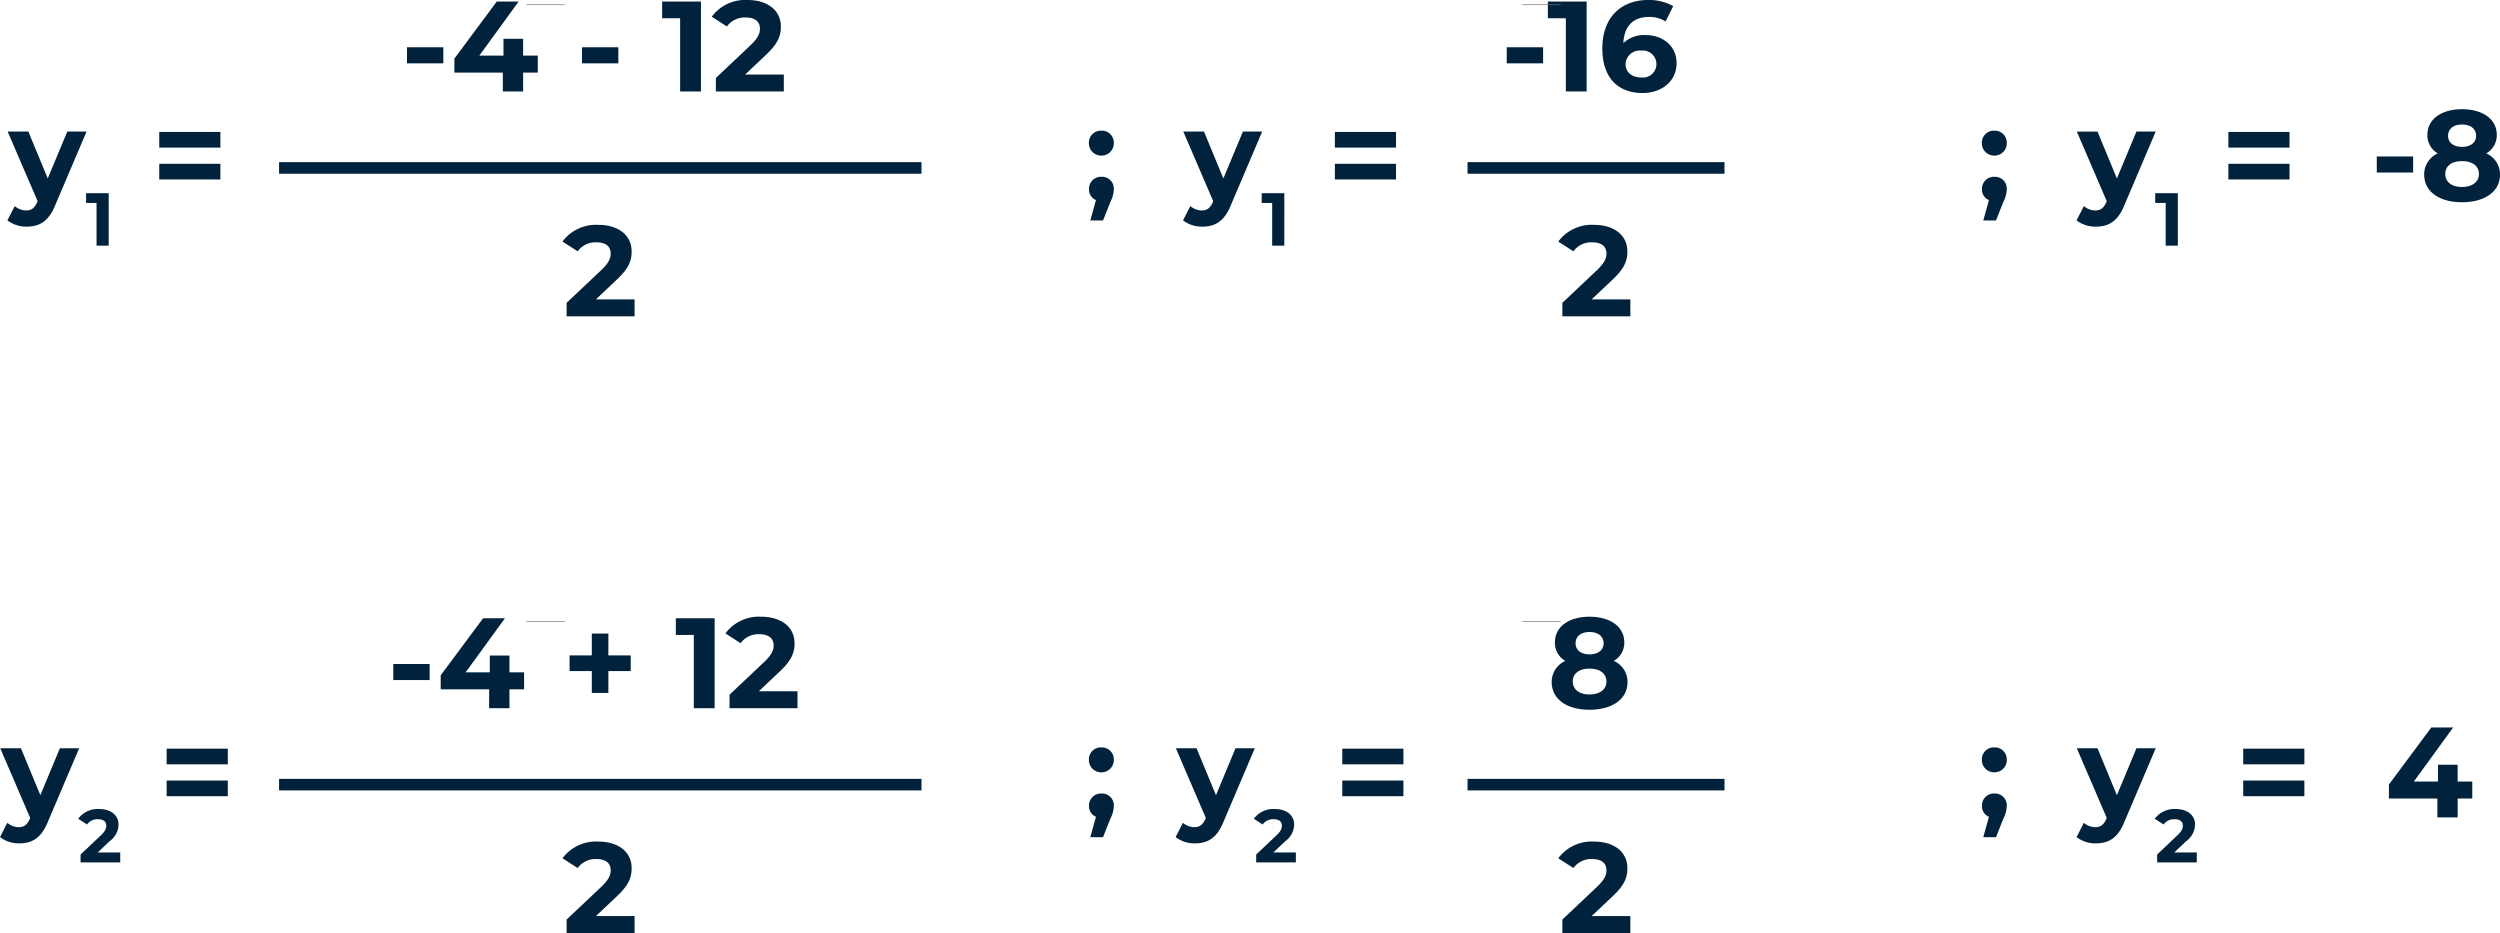<svg xmlns="http://www.w3.org/2000/svg" width="389.155" height="145.24" viewBox="0 0 389.155 145.24">
  <g id="Grupo_14499" data-name="Grupo 14499" transform="translate(-505.559 -2780.76)">
    <g id="Grupo_14497" data-name="Grupo 14497">
      <path id="Trazado_24211" data-name="Trazado 24211" d="M-50,1.8h10V0H-50Zm10,0h10V0H-40Zm10,0h10V0H-30Zm10,0h10V0H-20Zm10,0H0V0H-10Zm10,0H10V0H0Zm10,0H20V0H10Zm10,0H30V0H20Zm10,0H40V0H30Zm10,0H50V0H40ZM-.68,21.36l3.22-3.04C4.5,16.5,4.88,15.26,4.88,13.9c0-2.54-2.08-4.14-5.2-4.14a6.5,6.5,0,0,0-5.56,2.6l2.36,1.52a3.423,3.423,0,0,1,2.9-1.4c1.48,0,2.24.64,2.24,1.74,0,.68-.22,1.4-1.46,2.58l-5.4,5.1V24H5.34V21.36Z" transform="translate(599 2806)" fill="#00223d"/>
      <path id="Trazado_24215" data-name="Trazado 24215" d="M-20,1.8h10V0H-20Zm10,0H0V0H-10Zm10,0H10V0H0Zm10,0H20V0H10ZM-.68,21.36l3.22-3.04C4.5,16.5,4.88,15.26,4.88,13.9c0-2.54-2.08-4.14-5.2-4.14a6.5,6.5,0,0,0-5.56,2.6l2.36,1.52a3.423,3.423,0,0,1,2.9-1.4c1.48,0,2.24.64,2.24,1.74,0,.68-.22,1.4-1.46,2.58l-5.4,5.1V24H5.34V21.36Z" transform="translate(754 2806)" fill="#00223d"/>
      <path id="Trazado_24209" data-name="Trazado 24209" d="M-29.09-4.38h5.66v-2.5h-5.66Zm20.36-1.2h-2.28V-8.2h-3.06v2.62h-3.76L-11.71-14h-3.4l-6.6,8.88v2.18h7.54V0h3.16V-2.94h2.28Zm6.88,1.2H3.81v-2.5H-1.85ZM10.63-14v2.6h2.8V0h3.24V-14ZM23.55-2.64l3.22-3.04c1.96-1.82,2.34-3.06,2.34-4.42,0-2.54-2.08-4.14-5.2-4.14a6.5,6.5,0,0,0-5.56,2.6l2.36,1.52a3.423,3.423,0,0,1,2.9-1.4c1.48,0,2.24.64,2.24,1.74,0,.68-.22,1.4-1.46,2.58l-5.4,5.1V0H29.57V-2.64Z" transform="translate(598 2795)" fill="#00223d"/>
      <path id="Trazado_24216" data-name="Trazado 24216" d="M-12.9-4.38h5.66v-2.5H-12.9ZM-6.5-14v2.6h2.8V0H-.46V-14ZM8.72-8.78A4.725,4.725,0,0,0,5.26-7.54c.1-2.68,1.6-4.06,3.94-4.06a4.611,4.611,0,0,1,2.62.7l1.2-2.38a7.559,7.559,0,0,0-3.9-.96c-4.22,0-7.14,2.7-7.14,7.54C1.98-2.18,4.38.24,8.24.24c2.96,0,5.3-1.8,5.3-4.66C13.54-7.06,11.42-8.78,8.72-8.78Zm-.66,6.6C6.5-2.18,5.6-3.06,5.6-4.26a2.19,2.19,0,0,1,2.42-2.1,2.111,2.111,0,0,1,2.38,2.1A2.093,2.093,0,0,1,8.06-2.18Z" transform="translate(753 2795)" fill="#00223d"/>
      <path id="Trazado_24212" data-name="Trazado 24212" d="M-7.967-10.76l-3.04,7.3-3.02-7.3h-3.22L-12.587.08l-.04.1c-.42.96-.9,1.34-1.76,1.34a2.766,2.766,0,0,1-1.76-.68l-1.14,2.22a4.778,4.778,0,0,0,3,.98c1.94,0,3.42-.78,4.46-3.38l4.86-11.42Zm2.922,9.594V.35h1.633V7h1.89V-1.166ZM6.347-8.26h9.52V-10.7H6.347Zm0,4.96h9.52V-5.74H6.347Z" transform="translate(524 2812)" fill="#00223d"/>
      <path id="Trazado_24214" data-name="Trazado 24214" d="M-7.967-10.76l-3.04,7.3-3.02-7.3h-3.22L-12.587.08l-.04.1c-.42.96-.9,1.34-1.76,1.34a2.766,2.766,0,0,1-1.76-.68l-1.14,2.22a4.778,4.778,0,0,0,3,.98c1.94,0,3.42-.78,4.46-3.38l4.86-11.42Zm2.922,9.594V.35h1.633V7h1.89V-1.166ZM6.347-8.26h9.52V-10.7H6.347Zm0,4.96h9.52V-5.74H6.347Z" transform="translate(707 2812)" fill="#00223d"/>
      <path id="Trazado_24218" data-name="Trazado 24218" d="M9.12-10.76,6.08-3.46l-3.02-7.3H-.16L4.5.08l-.04.1c-.42.96-.9,1.34-1.76,1.34A2.766,2.766,0,0,1,.94.84L-.2,3.06a4.778,4.778,0,0,0,3,.98c1.94,0,3.42-.78,4.46-3.38l4.86-11.42Zm2.922,9.594V.35h1.633V7h1.89V-1.166ZM23.433-8.26h9.52V-10.7h-9.52Zm0,4.96h9.52V-5.74h-9.52Zm23.1-1.08h5.66v-2.5h-5.66Zm17.04-2.98a3.251,3.251,0,0,0,1.64-2.88c0-2.46-2.2-4-5.42-4-3.18,0-5.38,1.54-5.38,4a3.234,3.234,0,0,0,1.62,2.88,3.559,3.559,0,0,0-2.12,3.3c0,2.64,2.34,4.3,5.88,4.3,3.56,0,5.92-1.66,5.92-4.3A3.546,3.546,0,0,0,63.573-7.36Zm-3.78-4.5c1.32,0,2.2.66,2.2,1.76,0,1.06-.86,1.72-2.2,1.72-1.32,0-2.16-.66-2.16-1.72C57.633-11.2,58.493-11.86,59.793-11.86Zm0,9.72c-1.6,0-2.6-.78-2.6-2.02s1-2,2.6-2c1.62,0,2.64.76,2.64,2S61.413-2.14,59.793-2.14Z" transform="translate(829 2812)" fill="#00223d"/>
      <path id="Trazado_24213" data-name="Trazado 24213" d="M0-7.02A1.909,1.909,0,0,0,1.94-8.98,1.864,1.864,0,0,0,0-10.9,1.864,1.864,0,0,0-1.94-8.98,1.909,1.909,0,0,0,0-7.02Zm.02,3.3A1.853,1.853,0,0,0-1.92-1.8,1.735,1.735,0,0,0-.84-.1l-.88,3.18H.26L1.4.2a4.65,4.65,0,0,0,.54-2A1.837,1.837,0,0,0,.02-3.72Z" transform="translate(677 2812)" fill="#00223d"/>
      <path id="Trazado_24219" data-name="Trazado 24219" d="M0-7.02A1.909,1.909,0,0,0,1.94-8.98,1.864,1.864,0,0,0,0-10.9,1.864,1.864,0,0,0-1.94-8.98,1.909,1.909,0,0,0,0-7.02Zm.02,3.3A1.853,1.853,0,0,0-1.92-1.8,1.735,1.735,0,0,0-.84-.1l-.88,3.18H.26L1.4.2a4.65,4.65,0,0,0,.54-2A1.837,1.837,0,0,0,.02-3.72Z" transform="translate(816 2812)" fill="#00223d"/>
    </g>
    <path id="Trazado_24210" data-name="Trazado 24210" d="M6,0H0" transform="translate(587.5 2781.5)" fill="none" stroke="#707070" stroke-width="0.1"/>
    <path id="Trazado_24217" data-name="Trazado 24217" d="M6,0H0" transform="translate(742.5 2781.5)" fill="none" stroke="#707070" stroke-width="0.1"/>
    <g id="Grupo_14496" data-name="Grupo 14496">
      <path id="Trazado_24227" data-name="Trazado 24227" d="M-50,1.8h10V0H-50Zm10,0h10V0H-40Zm10,0h10V0H-30Zm10,0h10V0H-20Zm10,0H0V0H-10Zm10,0H10V0H0Zm10,0H20V0H10Zm10,0H30V0H20Zm10,0H40V0H30Zm10,0H50V0H40ZM-.68,21.36l3.22-3.04C4.5,16.5,4.88,15.26,4.88,13.9c0-2.54-2.08-4.14-5.2-4.14a6.5,6.5,0,0,0-5.56,2.6l2.36,1.52a3.423,3.423,0,0,1,2.9-1.4c1.48,0,2.24.64,2.24,1.74,0,.68-.22,1.4-1.46,2.58l-5.4,5.1V24H5.34V21.36Z" transform="translate(599 2902)" fill="#00223d"/>
      <path id="Trazado_24222" data-name="Trazado 24222" d="M-20,1.8h10V0H-20Zm10,0H0V0H-10Zm10,0H10V0H0Zm10,0H20V0H10ZM-.68,21.36l3.22-3.04C4.5,16.5,4.88,15.26,4.88,13.9c0-2.54-2.08-4.14-5.2-4.14a6.5,6.5,0,0,0-5.56,2.6l2.36,1.52a3.423,3.423,0,0,1,2.9-1.4c1.48,0,2.24.64,2.24,1.74,0,.68-.22,1.4-1.46,2.58l-5.4,5.1V24H5.34V21.36Z" transform="translate(754 2902)" fill="#00223d"/>
      <path id="Trazado_24228" data-name="Trazado 24228" d="M-31.22-4.38h5.66v-2.5h-5.66Zm20.36-1.2h-2.28V-8.2H-16.2v2.62h-3.76L-13.84-14h-3.4l-6.6,8.88v2.18h7.54V0h3.16V-2.94h2.28ZM5.74-8.22H2.26v-3.4H-.32v3.4H-3.78v2.44H-.32v3.4H2.26v-3.4H5.74ZM12.76-14v2.6h2.8V0H18.8V-14ZM25.68-2.64,28.9-5.68c1.96-1.82,2.34-3.06,2.34-4.42,0-2.54-2.08-4.14-5.2-4.14a6.5,6.5,0,0,0-5.56,2.6l2.36,1.52a3.423,3.423,0,0,1,2.9-1.4c1.48,0,2.24.64,2.24,1.74,0,.68-.22,1.4-1.46,2.58l-5.4,5.1V0H31.7V-2.64Z" transform="translate(598 2891)" fill="#00223d"/>
      <path id="Trazado_24223" data-name="Trazado 24223" d="M3.76-7.36A3.251,3.251,0,0,0,5.4-10.24c0-2.46-2.2-4-5.42-4-3.18,0-5.38,1.54-5.38,4A3.234,3.234,0,0,0-3.78-7.36,3.559,3.559,0,0,0-5.9-4.06C-5.9-1.42-3.56.24-.02.24,3.54.24,5.9-1.42,5.9-4.06A3.546,3.546,0,0,0,3.76-7.36Zm-3.78-4.5c1.32,0,2.2.66,2.2,1.76,0,1.06-.86,1.72-2.2,1.72-1.32,0-2.16-.66-2.16-1.72C-2.18-11.2-1.32-11.86-.02-11.86Zm0,9.72c-1.6,0-2.6-.78-2.6-2.02s1-2,2.6-2c1.62,0,2.64.76,2.64,2S1.6-2.14-.02-2.14Z" transform="translate(753 2891)" fill="#00223d"/>
      <path id="Trazado_24230" data-name="Trazado 24230" d="M-9.121-10.76l-3.04,7.3-3.02-7.3H-18.4L-13.741.08l-.04.1c-.42.96-.9,1.34-1.76,1.34A2.766,2.766,0,0,1-17.3.84l-1.14,2.22a4.778,4.778,0,0,0,3,.98c1.94,0,3.42-.78,4.46-3.38l4.86-11.42ZM-3.237,5.46l1.878-1.773A3.258,3.258,0,0,0,.007,1.109c0-1.482-1.213-2.415-3.033-2.415A3.793,3.793,0,0,0-6.27.21l1.377.887A2,2,0,0,1-3.2.28C-2.338.28-1.9.654-1.9,1.3c0,.4-.128.817-.852,1.5L-5.9,5.775V7H.275V5.46ZM7.5-8.26h9.52V-10.7H7.5Zm0,4.96h9.52V-5.74H7.5Z" transform="translate(524 2908)" fill="#00223d"/>
      <path id="Trazado_24224" data-name="Trazado 24224" d="M-9.121-10.76l-3.04,7.3-3.02-7.3H-18.4L-13.741.08l-.04.1c-.42.96-.9,1.34-1.76,1.34A2.766,2.766,0,0,1-17.3.84l-1.14,2.22a4.778,4.778,0,0,0,3,.98c1.94,0,3.42-.78,4.46-3.38l4.86-11.42ZM-3.237,5.46l1.878-1.773A3.258,3.258,0,0,0,.007,1.109c0-1.482-1.213-2.415-3.033-2.415A3.793,3.793,0,0,0-6.27.21l1.377.887A2,2,0,0,1-3.2.28C-2.338.28-1.9.654-1.9,1.3c0,.4-.128.817-.852,1.5L-5.9,5.775V7H.275V5.46ZM7.5-8.26h9.52V-10.7H7.5Zm0,4.96h9.52V-5.74H7.5Z" transform="translate(707 2908)" fill="#00223d"/>
      <path id="Trazado_24220" data-name="Trazado 24220" d="M9.12-10.76,6.08-3.46l-3.02-7.3H-.16L4.5.08l-.04.1c-.42.96-.9,1.34-1.76,1.34A2.766,2.766,0,0,1,.94.84L-.2,3.06a4.778,4.778,0,0,0,3,.98c1.94,0,3.42-.78,4.46-3.38l4.86-11.42ZM15,5.46l1.878-1.773a3.258,3.258,0,0,0,1.365-2.578c0-1.482-1.213-2.415-3.033-2.415A3.793,3.793,0,0,0,11.972.21l1.377.887A2,2,0,0,1,15.04.28c.863,0,1.307.373,1.307,1.015,0,.4-.128.817-.852,1.5l-3.15,2.975V7h6.171V5.46ZM25.743-8.26h9.52V-10.7h-9.52Zm0,4.96h9.52V-5.74h-9.52ZM61.4-5.58h-2.28V-8.2h-3.06v2.62H52.3L58.423-14h-3.4l-6.6,8.88v2.18h7.54V0h3.16V-2.94H61.4Z" transform="translate(829 2908)" fill="#00223d"/>
      <path id="Trazado_24226" data-name="Trazado 24226" d="M0-7.02A1.909,1.909,0,0,0,1.94-8.98,1.864,1.864,0,0,0,0-10.9,1.864,1.864,0,0,0-1.94-8.98,1.909,1.909,0,0,0,0-7.02Zm.02,3.3A1.853,1.853,0,0,0-1.92-1.8,1.735,1.735,0,0,0-.84-.1l-.88,3.18H.26L1.4.2a4.65,4.65,0,0,0,.54-2A1.837,1.837,0,0,0,.02-3.72Z" transform="translate(677 2908)" fill="#00223d"/>
      <path id="Trazado_24221" data-name="Trazado 24221" d="M0-7.02A1.909,1.909,0,0,0,1.94-8.98,1.864,1.864,0,0,0,0-10.9,1.864,1.864,0,0,0-1.94-8.98,1.909,1.909,0,0,0,0-7.02Zm.02,3.3A1.853,1.853,0,0,0-1.92-1.8,1.735,1.735,0,0,0-.84-.1l-.88,3.18H.26L1.4.2a4.65,4.65,0,0,0,.54-2A1.837,1.837,0,0,0,.02-3.72Z" transform="translate(816 2908)" fill="#00223d"/>
      <path id="Trazado_24229" data-name="Trazado 24229" d="M6,0H0" transform="translate(587.5 2877.5)" fill="none" stroke="#707070" stroke-width="0.1"/>
      <path id="Trazado_24225" data-name="Trazado 24225" d="M6,0H0" transform="translate(742.5 2877.5)" fill="none" stroke="#707070" stroke-width="0.1"/>
    </g>
  </g>
</svg>
